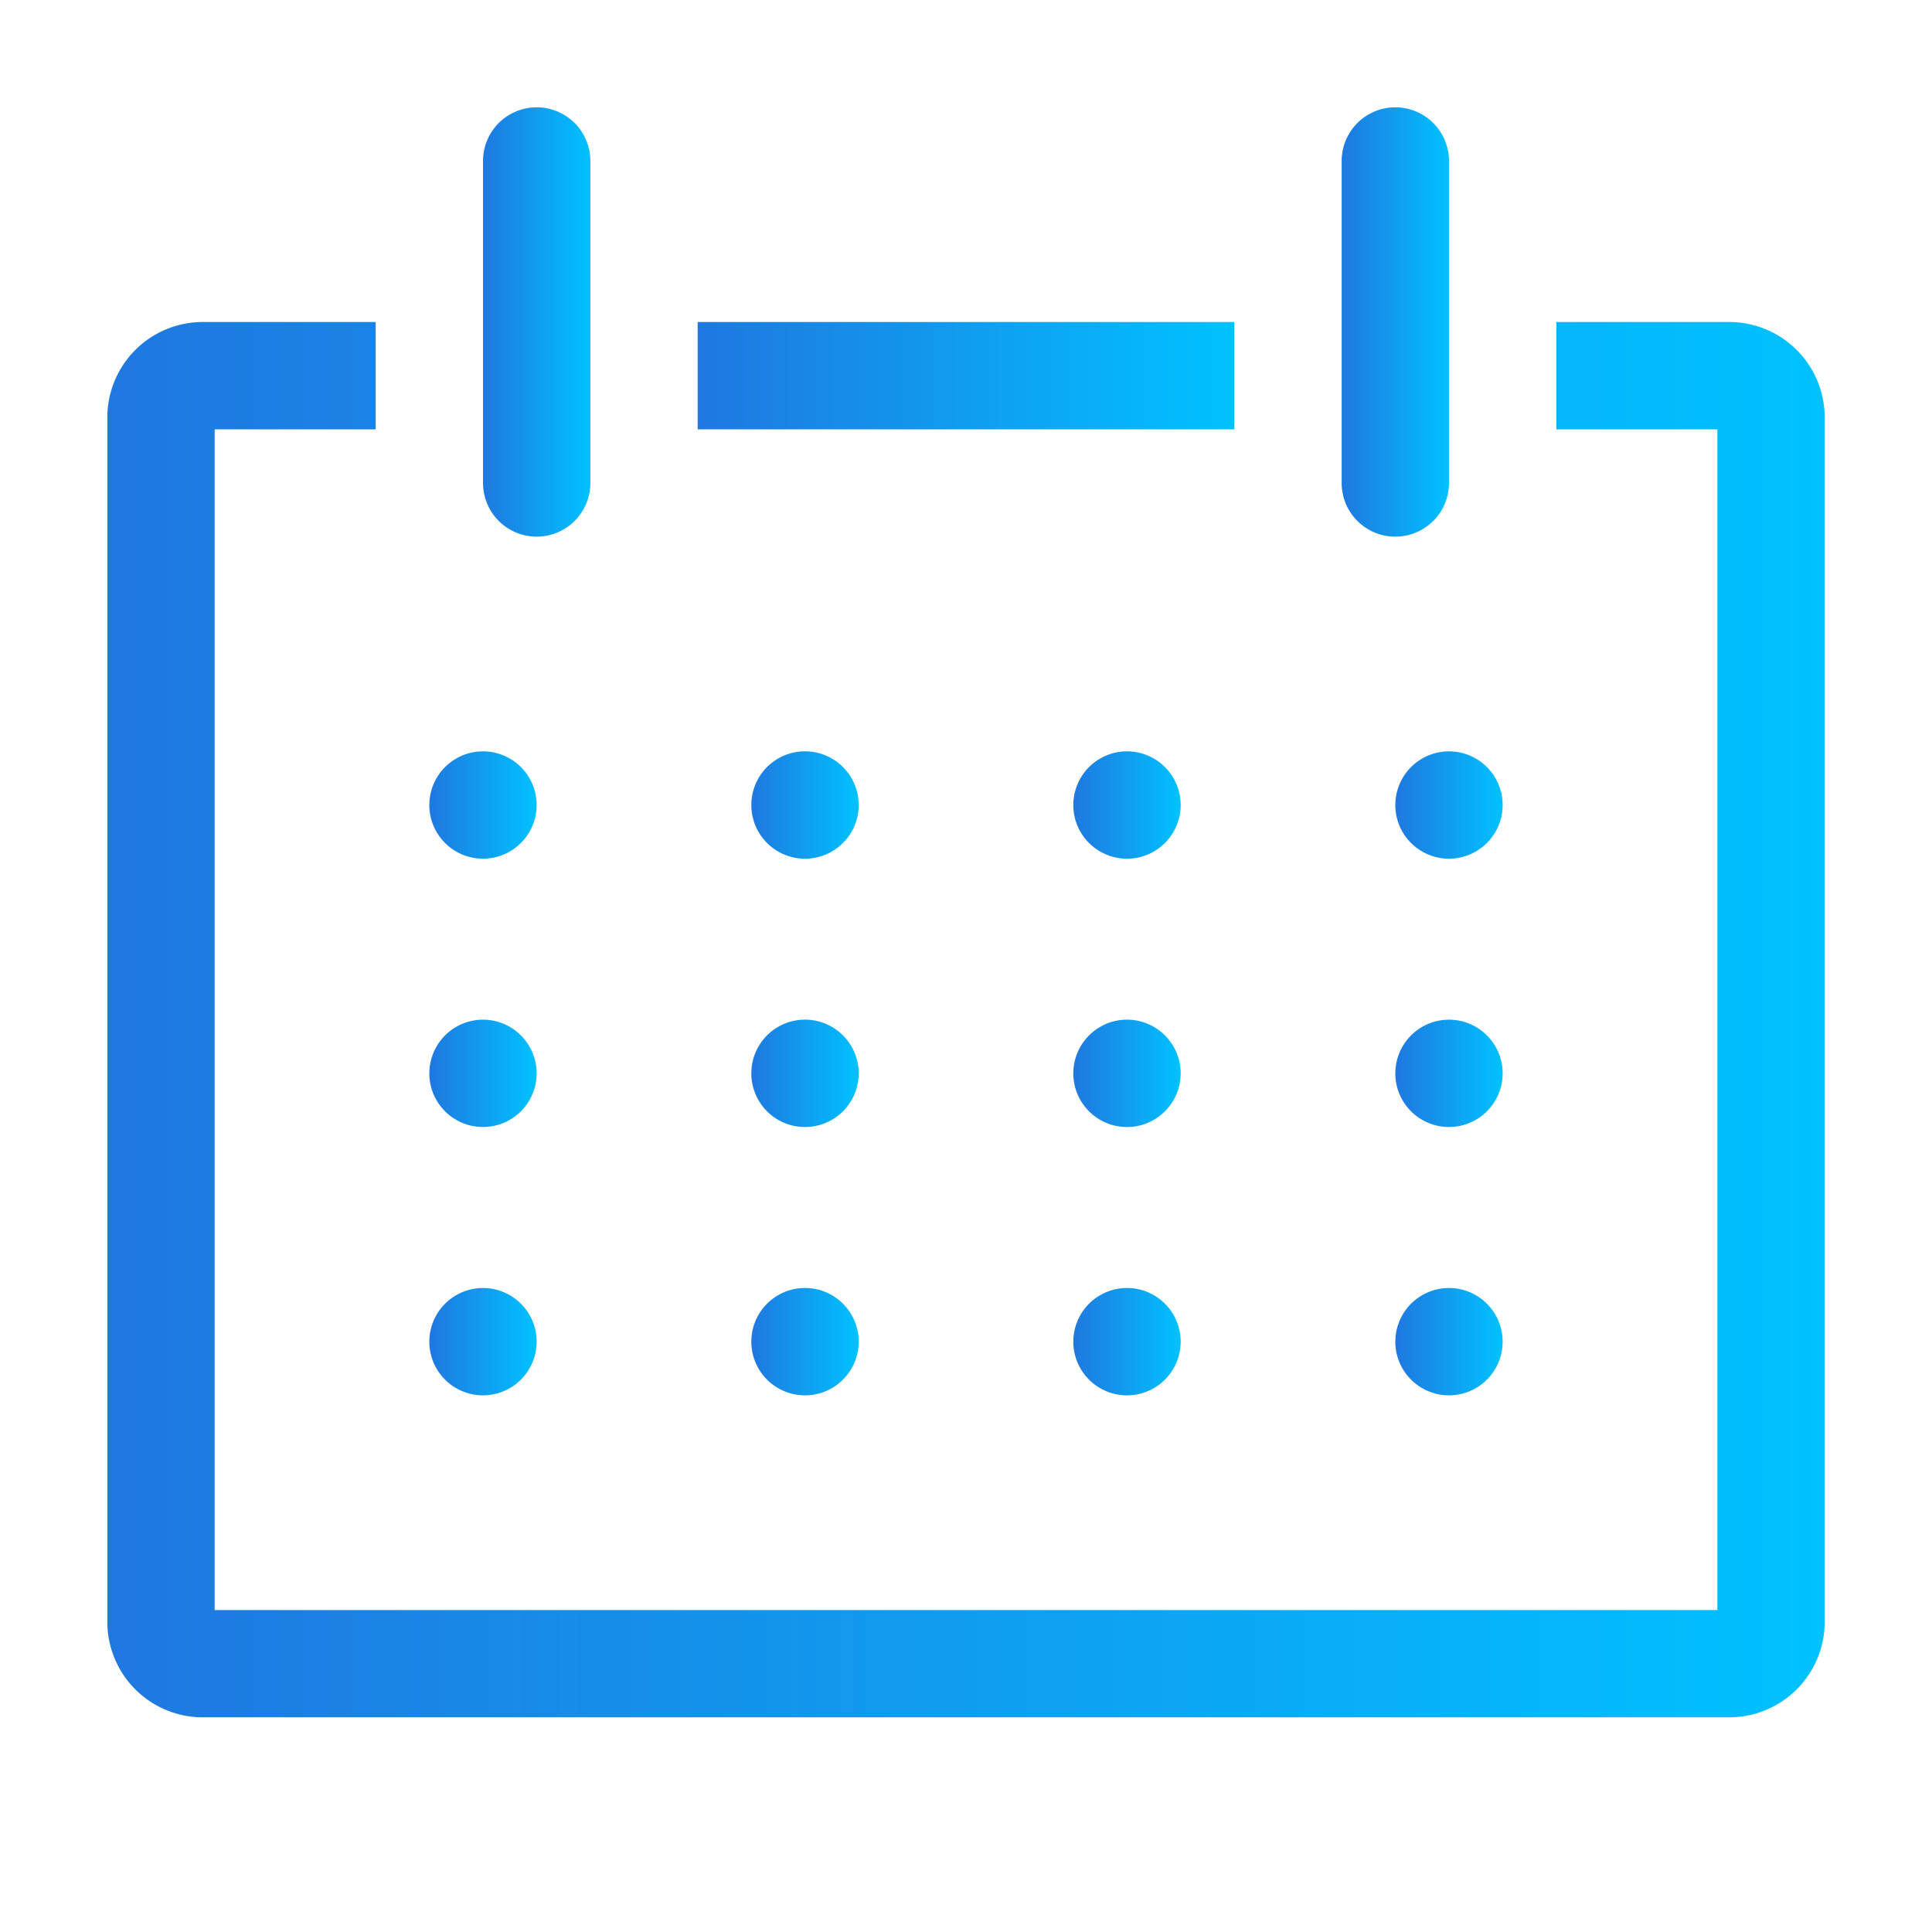 <svg width="52" height="52" fill="none" xmlns="http://www.w3.org/2000/svg"><path d="M46.583 8.667H41.89v2.889h4.333v31.778H5.778V11.556h4.333V8.667H5.417a2.571 2.571 0 00-2.528 2.614v32.327a2.571 2.571 0 002.528 2.614h41.166a2.57 2.57 0 002.528-2.614V11.281a2.57 2.57 0 00-2.528-2.614z" fill="url(#paint0_linear_89_314)"/><path d="M11.556 21.667a1.444 1.444 0 112.888 0 1.444 1.444 0 01-2.889 0z" fill="url(#paint1_linear_89_314)"/><path d="M20.222 21.667a1.444 1.444 0 112.89 0 1.444 1.444 0 01-2.89 0z" fill="url(#paint2_linear_89_314)"/><path d="M28.889 21.667a1.444 1.444 0 112.889 0 1.444 1.444 0 01-2.89 0z" fill="url(#paint3_linear_89_314)"/><path d="M37.556 21.667a1.444 1.444 0 112.888 0 1.444 1.444 0 01-2.889 0z" fill="url(#paint4_linear_89_314)"/><path d="M11.556 28.889a1.444 1.444 0 112.888 0 1.444 1.444 0 01-2.889 0z" fill="url(#paint5_linear_89_314)"/><path d="M20.222 28.889a1.444 1.444 0 112.89 0 1.444 1.444 0 01-2.89 0z" fill="url(#paint6_linear_89_314)"/><path d="M28.889 28.889a1.444 1.444 0 112.889 0 1.444 1.444 0 01-2.89 0z" fill="url(#paint7_linear_89_314)"/><path d="M37.556 28.889a1.444 1.444 0 112.888 0 1.444 1.444 0 01-2.889 0z" fill="url(#paint8_linear_89_314)"/><path d="M11.556 36.111a1.444 1.444 0 112.888 0 1.444 1.444 0 01-2.889 0z" fill="url(#paint9_linear_89_314)"/><path d="M20.222 36.111a1.444 1.444 0 112.89 0 1.444 1.444 0 01-2.89 0z" fill="url(#paint10_linear_89_314)"/><path d="M28.889 36.111a1.444 1.444 0 112.889 0 1.444 1.444 0 01-2.89 0z" fill="url(#paint11_linear_89_314)"/><path d="M37.556 36.111a1.444 1.444 0 112.888 0 1.444 1.444 0 01-2.889 0z" fill="url(#paint12_linear_89_314)"/><path d="M14.444 14.444A1.445 1.445 0 0015.89 13V4.333a1.444 1.444 0 00-2.889 0V13a1.444 1.444 0 001.444 1.444z" fill="url(#paint13_linear_89_314)"/><path d="M37.556 14.444A1.445 1.445 0 0039 13V4.333a1.444 1.444 0 00-2.889 0V13a1.444 1.444 0 001.445 1.444z" fill="url(#paint14_linear_89_314)"/><path d="M18.778 8.667h14.444v2.889H18.778V8.667z" fill="url(#paint15_linear_89_314)"/><defs><linearGradient id="paint0_linear_89_314" x1="2.888" y1="14.28" x2="49.111" y2="14.28" gradientUnits="userSpaceOnUse"><stop stop-color="#1F78E0"/><stop offset="1" stop-color="#00C2FF"/></linearGradient><linearGradient id="paint1_linear_89_314" x1="11.556" y1="20.654" x2="14.444" y2="20.654" gradientUnits="userSpaceOnUse"><stop stop-color="#1F78E0"/><stop offset="1" stop-color="#00C2FF"/></linearGradient><linearGradient id="paint2_linear_89_314" x1="20.222" y1="20.654" x2="23.111" y2="20.654" gradientUnits="userSpaceOnUse"><stop stop-color="#1F78E0"/><stop offset="1" stop-color="#00C2FF"/></linearGradient><linearGradient id="paint3_linear_89_314" x1="28.889" y1="20.654" x2="31.778" y2="20.654" gradientUnits="userSpaceOnUse"><stop stop-color="#1F78E0"/><stop offset="1" stop-color="#00C2FF"/></linearGradient><linearGradient id="paint4_linear_89_314" x1="37.556" y1="20.654" x2="40.444" y2="20.654" gradientUnits="userSpaceOnUse"><stop stop-color="#1F78E0"/><stop offset="1" stop-color="#00C2FF"/></linearGradient><linearGradient id="paint5_linear_89_314" x1="11.556" y1="27.876" x2="14.444" y2="27.876" gradientUnits="userSpaceOnUse"><stop stop-color="#1F78E0"/><stop offset="1" stop-color="#00C2FF"/></linearGradient><linearGradient id="paint6_linear_89_314" x1="20.222" y1="27.876" x2="23.111" y2="27.876" gradientUnits="userSpaceOnUse"><stop stop-color="#1F78E0"/><stop offset="1" stop-color="#00C2FF"/></linearGradient><linearGradient id="paint7_linear_89_314" x1="28.889" y1="27.876" x2="31.778" y2="27.876" gradientUnits="userSpaceOnUse"><stop stop-color="#1F78E0"/><stop offset="1" stop-color="#00C2FF"/></linearGradient><linearGradient id="paint8_linear_89_314" x1="37.556" y1="27.876" x2="40.444" y2="27.876" gradientUnits="userSpaceOnUse"><stop stop-color="#1F78E0"/><stop offset="1" stop-color="#00C2FF"/></linearGradient><linearGradient id="paint9_linear_89_314" x1="11.556" y1="35.099" x2="14.444" y2="35.099" gradientUnits="userSpaceOnUse"><stop stop-color="#1F78E0"/><stop offset="1" stop-color="#00C2FF"/></linearGradient><linearGradient id="paint10_linear_89_314" x1="20.222" y1="35.099" x2="23.111" y2="35.099" gradientUnits="userSpaceOnUse"><stop stop-color="#1F78E0"/><stop offset="1" stop-color="#00C2FF"/></linearGradient><linearGradient id="paint11_linear_89_314" x1="28.889" y1="35.099" x2="31.778" y2="35.099" gradientUnits="userSpaceOnUse"><stop stop-color="#1F78E0"/><stop offset="1" stop-color="#00C2FF"/></linearGradient><linearGradient id="paint12_linear_89_314" x1="37.556" y1="35.099" x2="40.444" y2="35.099" gradientUnits="userSpaceOnUse"><stop stop-color="#1F78E0"/><stop offset="1" stop-color="#00C2FF"/></linearGradient><linearGradient id="paint13_linear_89_314" x1="13" y1="4.616" x2="15.889" y2="4.616" gradientUnits="userSpaceOnUse"><stop stop-color="#1F78E0"/><stop offset="1" stop-color="#00C2FF"/></linearGradient><linearGradient id="paint14_linear_89_314" x1="36.111" y1="4.616" x2="39" y2="4.616" gradientUnits="userSpaceOnUse"><stop stop-color="#1F78E0"/><stop offset="1" stop-color="#00C2FF"/></linearGradient><linearGradient id="paint15_linear_89_314" x1="18.778" y1="9.099" x2="33.222" y2="9.099" gradientUnits="userSpaceOnUse"><stop stop-color="#1F78E0"/><stop offset="1" stop-color="#00C2FF"/></linearGradient></defs></svg>